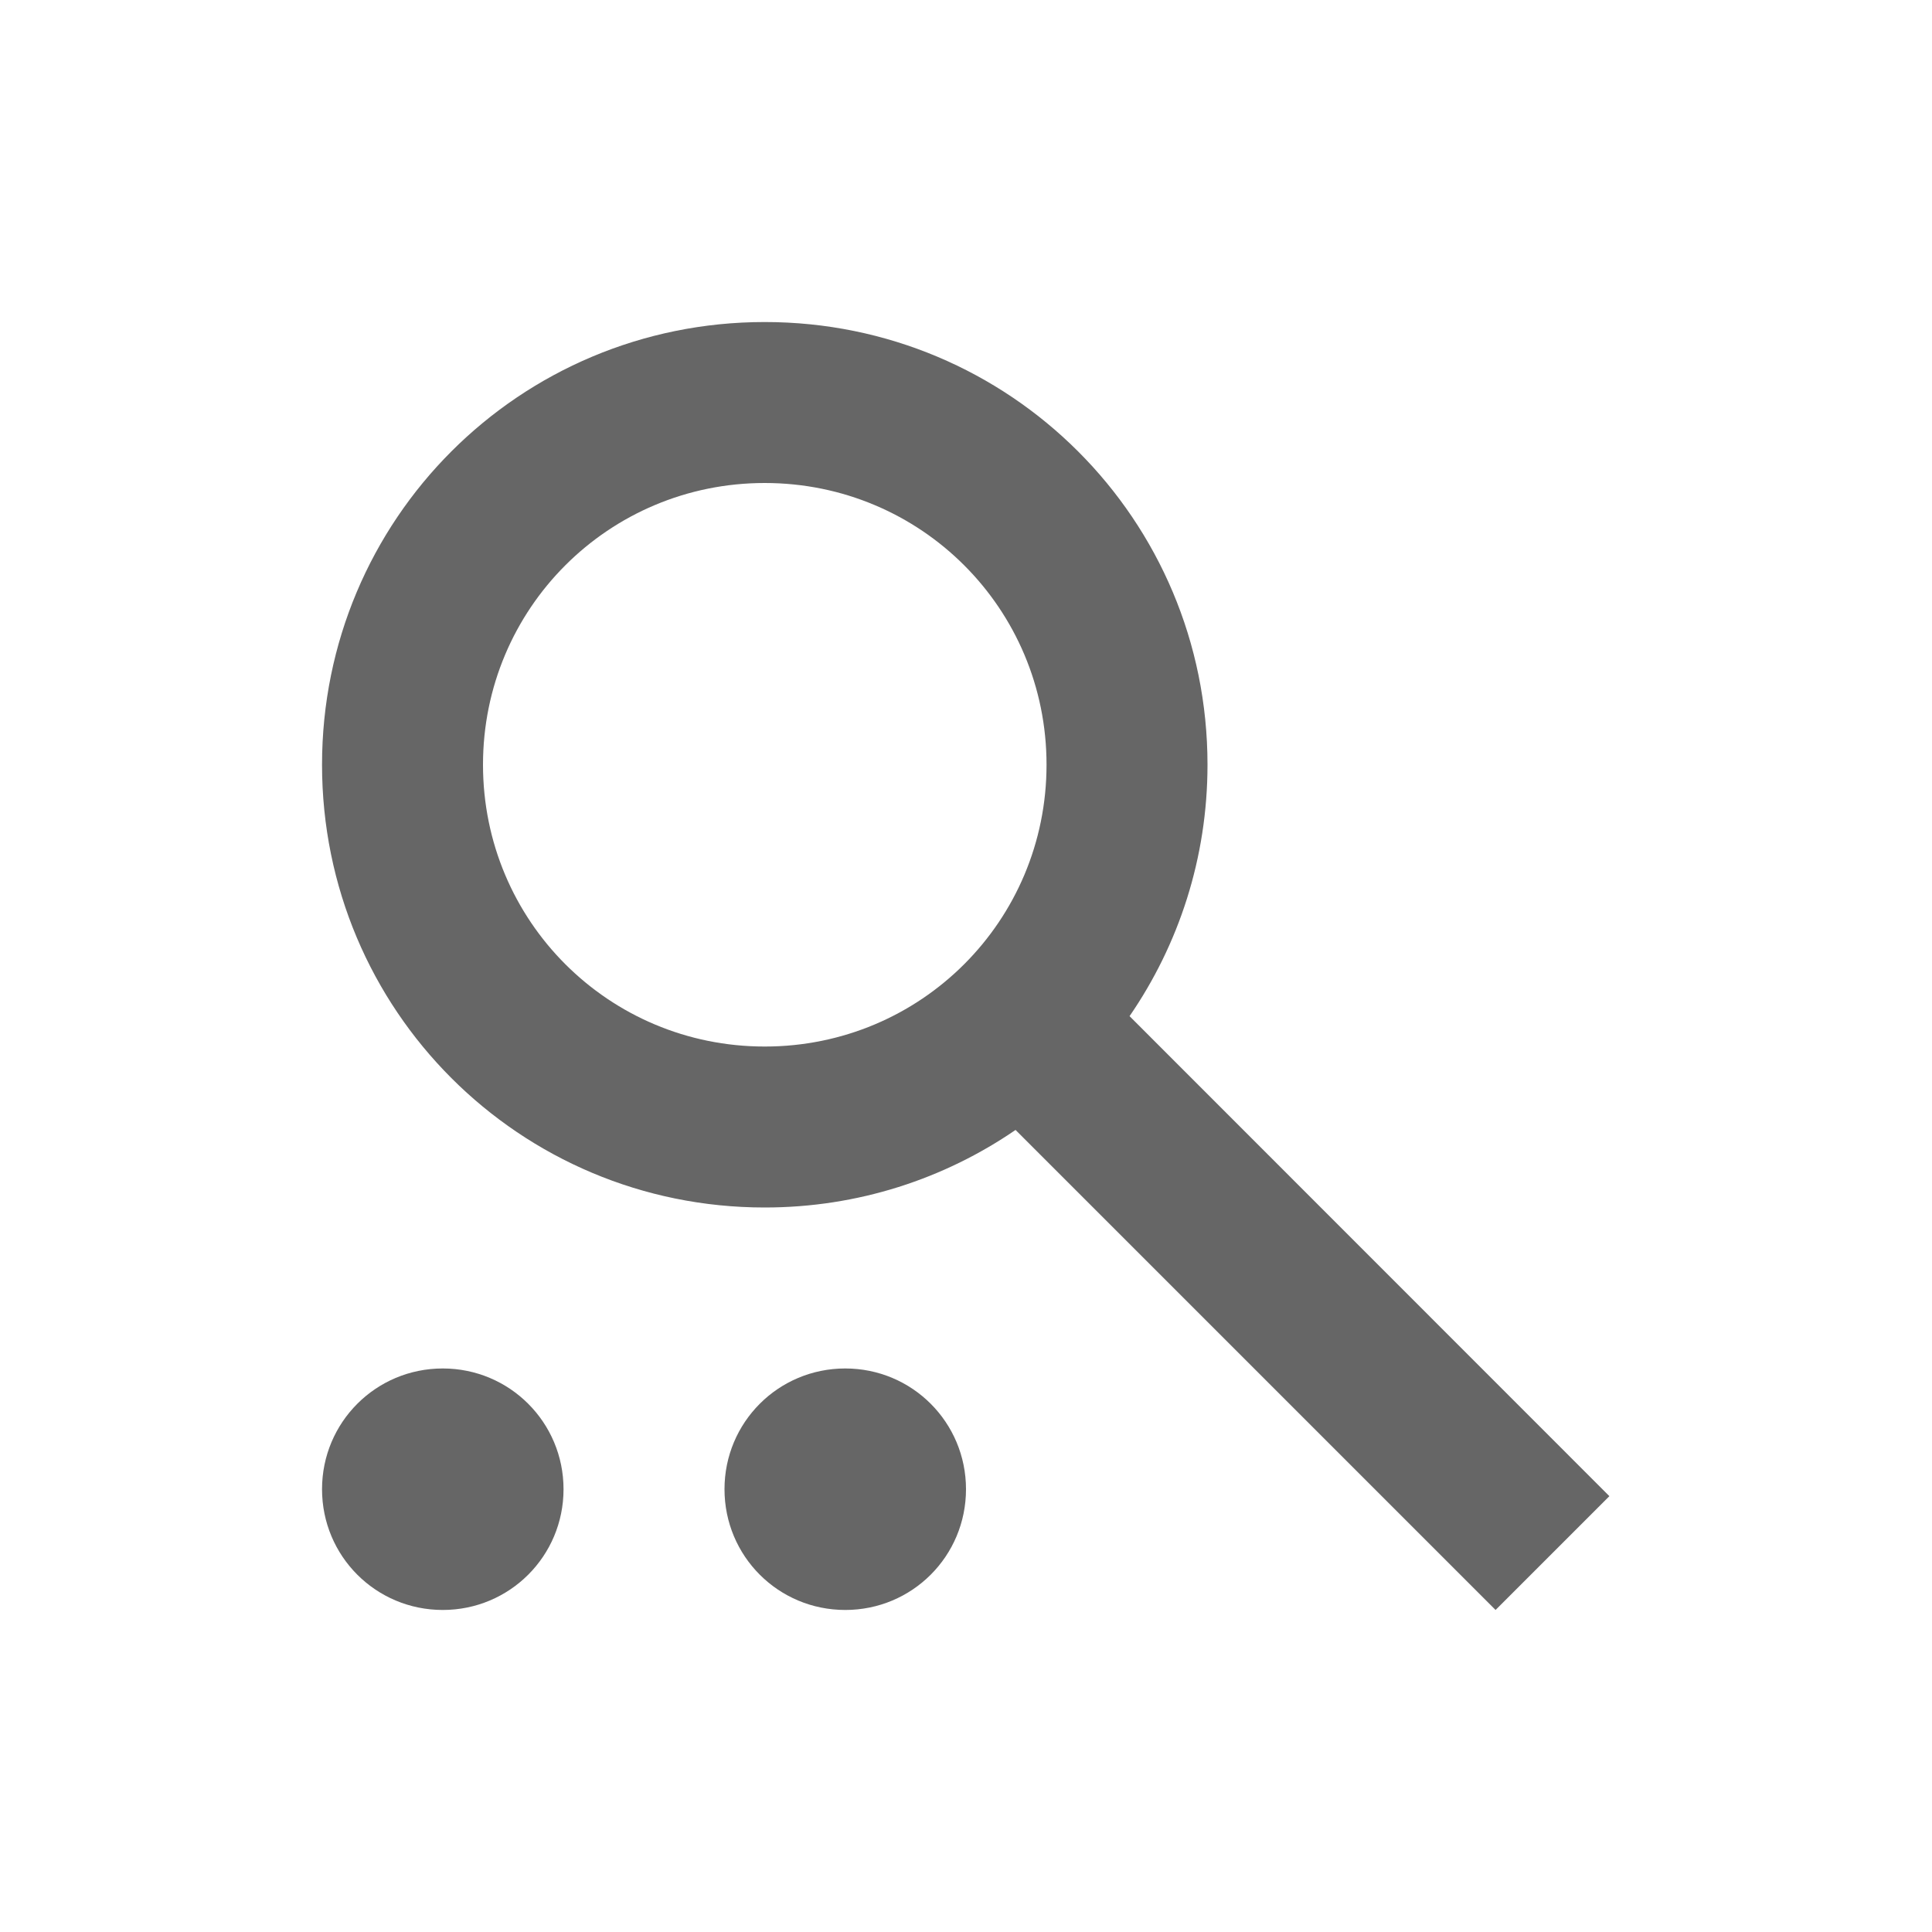 <?xml version="1.0" encoding="UTF-8" standalone="no"?>
<svg
   xmlns:dc="http://purl.org/dc/elements/1.1/"
   xmlns:cc="http://creativecommons.org/ns#"
   xmlns:rdf="http://www.w3.org/1999/02/22-rdf-syntax-ns#"
   xmlns:svg="http://www.w3.org/2000/svg"
   xmlns="http://www.w3.org/2000/svg"
   xmlns:sodipodi="http://sodipodi.sourceforge.net/DTD/sodipodi-0.dtd"
   xmlns:inkscape="http://www.inkscape.org/namespaces/inkscape"
   width="76pt"
   height="76pt"
   viewBox="0 0 76 76"
   version="1.1"
   id="svg13"
   inkscape:version="0.91 r13725"
   sodipodi:docname="edit-find-replace.svg">
  <defs
     id="defs20" />
  <sodipodi:namedview
     pagecolor="#ffffff"
     bordercolor="#666666"
     borderopacity="1"
     objecttolerance="10"
     gridtolerance="10"
     guidetolerance="10"
     inkscape:pageopacity="0"
     inkscape:pageshadow="2"
     inkscape:window-width="640"
     inkscape:window-height="480"
     id="namedview18"
     showgrid="false"
     inkscape:zoom="2.4842105"
     inkscape:cx="47.5"
     inkscape:cy="47.5"
     inkscape:window-x="0"
     inkscape:window-y="0"
     inkscape:window-maximized="0"
     inkscape:current-layer="svg13" />
  <g
     id="surface1"
     style="fill:#666666">
    <path
       style="stroke:none;fill-rule:nonzero;fill:#666666;fill-opacity:1"
       d="M 30.082 12.668 C 20.434 12.668 12.668 20.434 12.668 30.082 C 12.668 39.73 20.434 47.5 30.082 47.5 C 33.75 47.5 37.148 46.371 39.949 44.449 L 58.832 63.332 L 63.309 58.855 L 44.434 39.973 C 46.363 37.168 47.5 33.762 47.5 30.082 C 47.5 20.434 39.73 12.668 30.082 12.668 Z M 30.082 19 C 36.227 19 41.168 23.941 41.168 30.082 C 41.168 36.227 36.227 41.168 30.082 41.168 C 23.941 41.168 19 36.227 19 30.082 C 19 23.941 23.941 19 30.082 19 Z M 17.418 53.832 C 14.785 53.832 12.668 55.953 12.668 58.582 C 12.668 61.215 14.785 63.332 17.418 63.332 C 20.047 63.332 22.168 61.215 22.168 58.582 C 22.168 55.953 20.047 53.832 17.418 53.832 Z M 33.25 53.832 C 30.617 53.832 28.5 55.953 28.5 58.582 C 28.5 61.215 30.617 63.332 33.25 63.332 C 35.883 63.332 38 61.215 38 58.582 C 38 55.953 35.883 53.832 33.25 53.832 Z M 33.25 53.832 "
       id="path16" />
  </g>
</svg>
